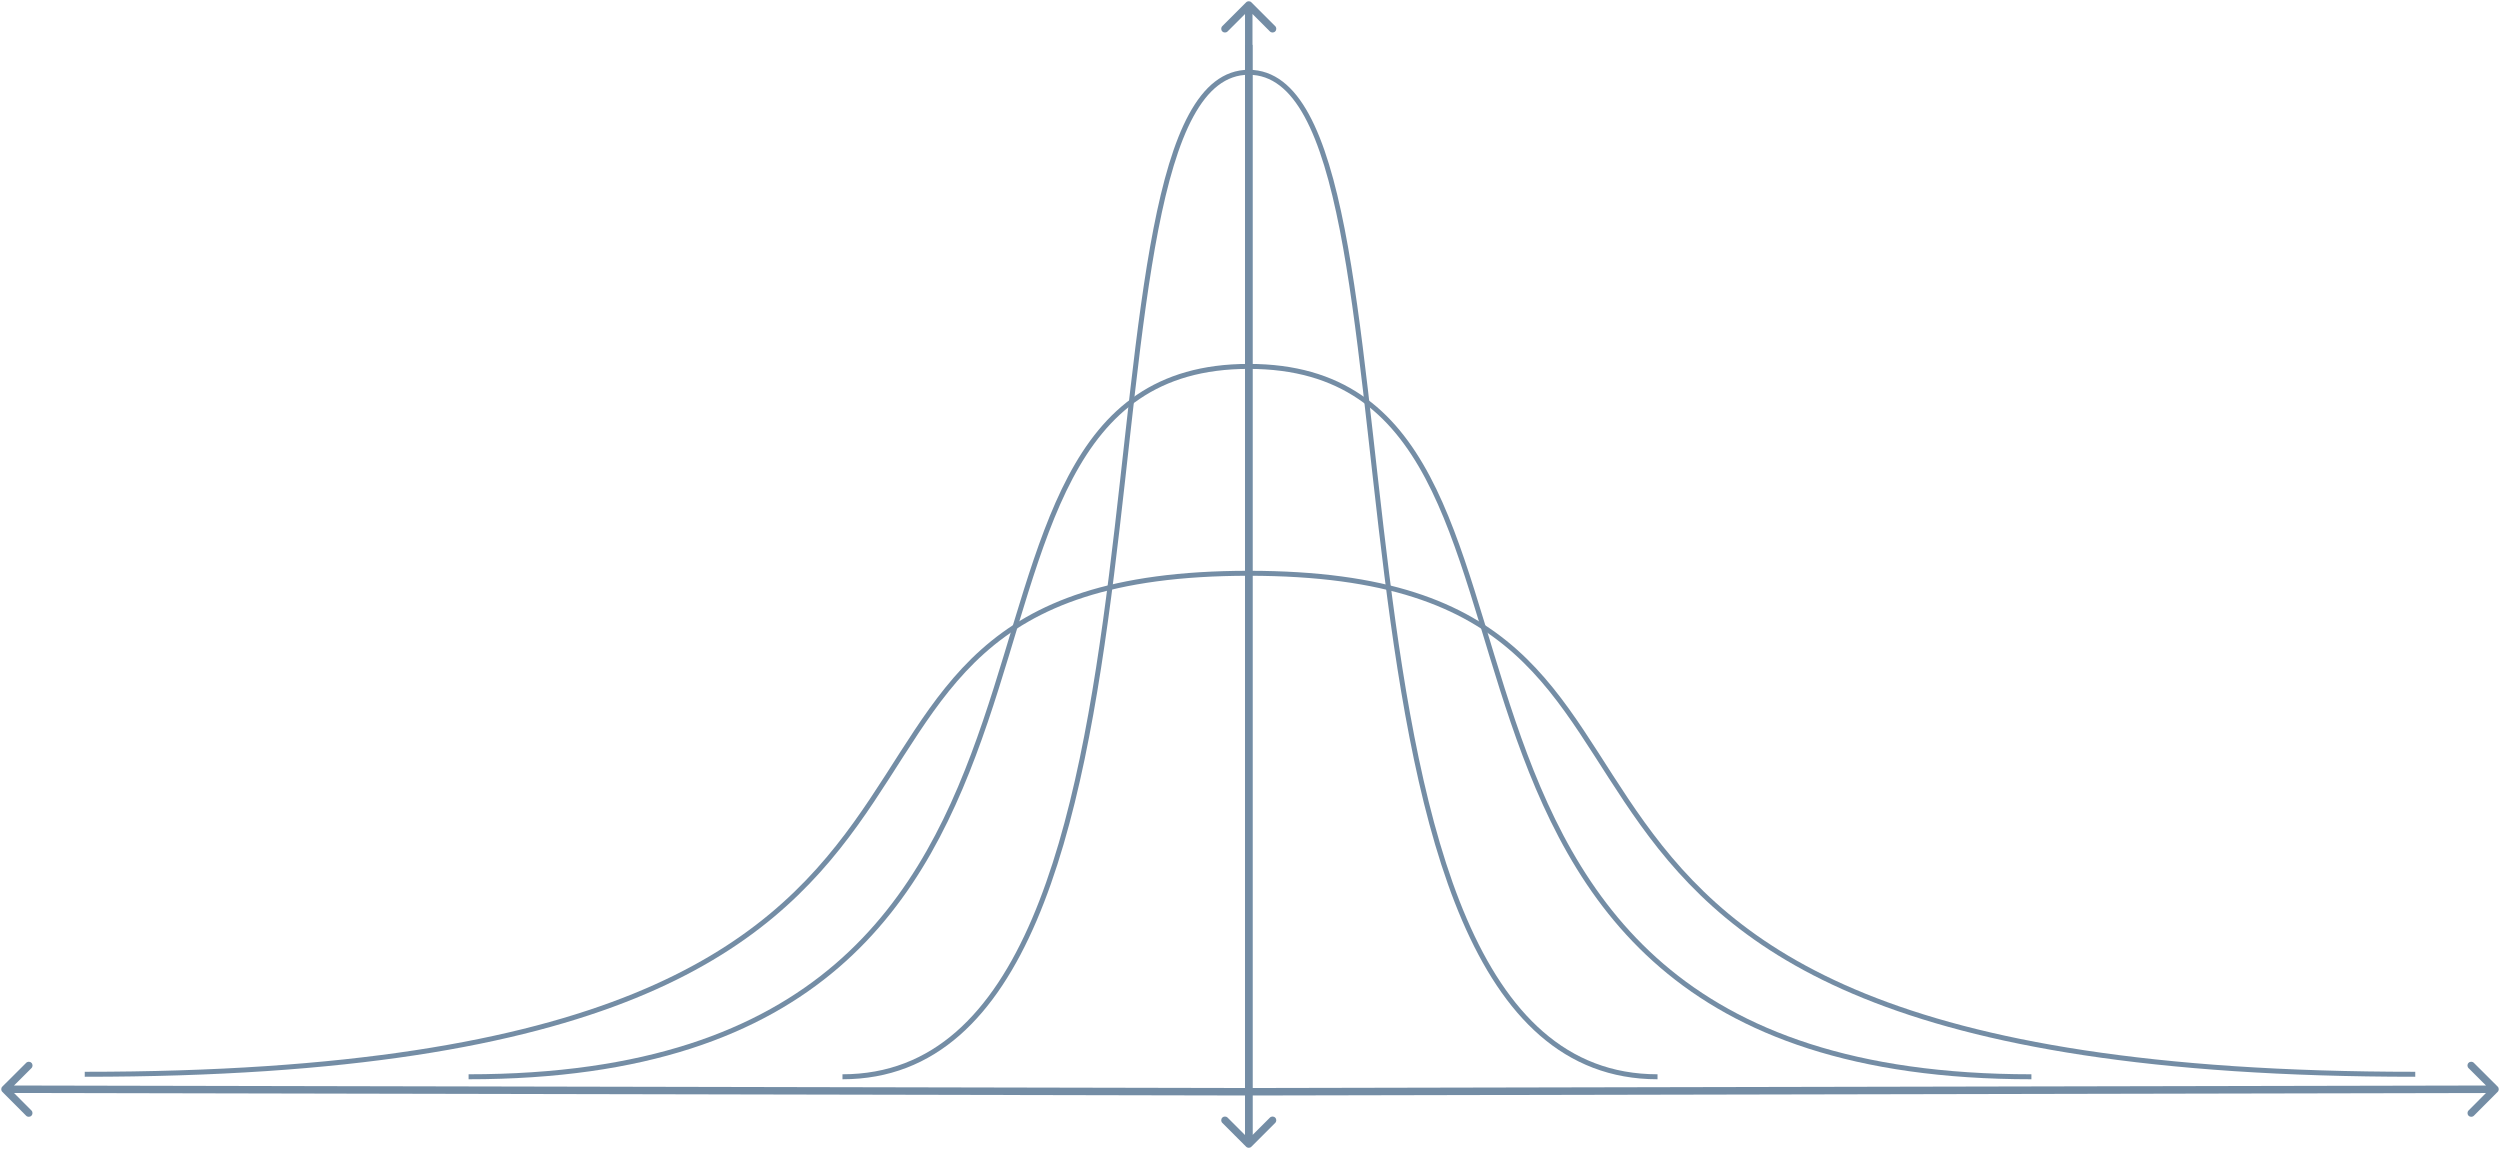 <svg width="1003" height="461" viewBox="0 0 1003 461" fill="none" xmlns="http://www.w3.org/2000/svg">
<path d="M188 432C471.764 432 352.755 147 501 147" stroke="#748DA5" stroke-width="2"/>
<path d="M34 431C457.379 431 279.816 230 501 230" stroke="#748DA5" stroke-width="2"/>
<path d="M338 432C485.775 432 423.799 29 501 29" stroke="#748DA5" stroke-width="2"/>
<path d="M0.94 435.937C0.354 436.522 0.353 437.472 0.938 438.058L10.475 447.624C11.06 448.211 12.01 448.213 12.596 447.628C13.183 447.044 13.184 446.094 12.598 445.507L4.121 437.004L12.615 428.536C13.201 427.952 13.202 427.002 12.617 426.415C12.032 425.828 11.082 425.826 10.495 426.411L0.94 435.937ZM501.501 436.514L2.001 435.5L1.999 438.5L501.499 439.514L501.501 436.514Z" fill="#748DA5"/>
<path d="M815 432C530.33 432 649.719 147 501 147" stroke="#748DA5" stroke-width="2"/>
<path d="M969 431C544.714 431 722.657 230 501 230" stroke="#748DA5" stroke-width="2"/>
<path d="M665 432C516.319 432 578.675 29 501 29" stroke="#748DA5" stroke-width="2"/>
<path d="M1002.06 435.937C1002.65 436.522 1002.65 437.472 1002.06 438.058L992.525 447.624C991.94 448.211 990.99 448.213 990.404 447.628C989.817 447.044 989.816 446.094 990.402 445.507L998.879 437.004L990.385 428.536C989.799 427.952 989.798 427.002 990.383 426.415C990.968 425.828 991.918 425.826 992.505 426.411L1002.06 435.937ZM501.499 436.514L1001 435.5L1001 438.5L501.501 439.514L501.499 436.514Z" fill="#748DA5"/>
<path d="M499.939 460.061C500.525 460.646 501.475 460.646 502.061 460.061L511.607 450.515C512.192 449.929 512.192 448.979 511.607 448.393C511.021 447.808 510.071 447.808 509.485 448.393L501 456.879L492.515 448.393C491.929 447.808 490.979 447.808 490.393 448.393C489.808 448.979 489.808 449.929 490.393 450.515L499.939 460.061ZM499.5 18L499.5 459H502.5L502.5 18H499.5Z" fill="#748DA5"/>
<path d="M502.061 0.939C501.475 0.354 500.525 0.354 499.939 0.939L490.393 10.485C489.808 11.071 489.808 12.021 490.393 12.607C490.979 13.192 491.929 13.192 492.515 12.607L501 4.121L509.485 12.607C510.071 13.192 511.021 13.192 511.607 12.607C512.192 12.021 512.192 11.071 511.607 10.485L502.061 0.939ZM502.5 459V2H499.5V459H502.5Z" fill="#748DA5"/>
</svg>
